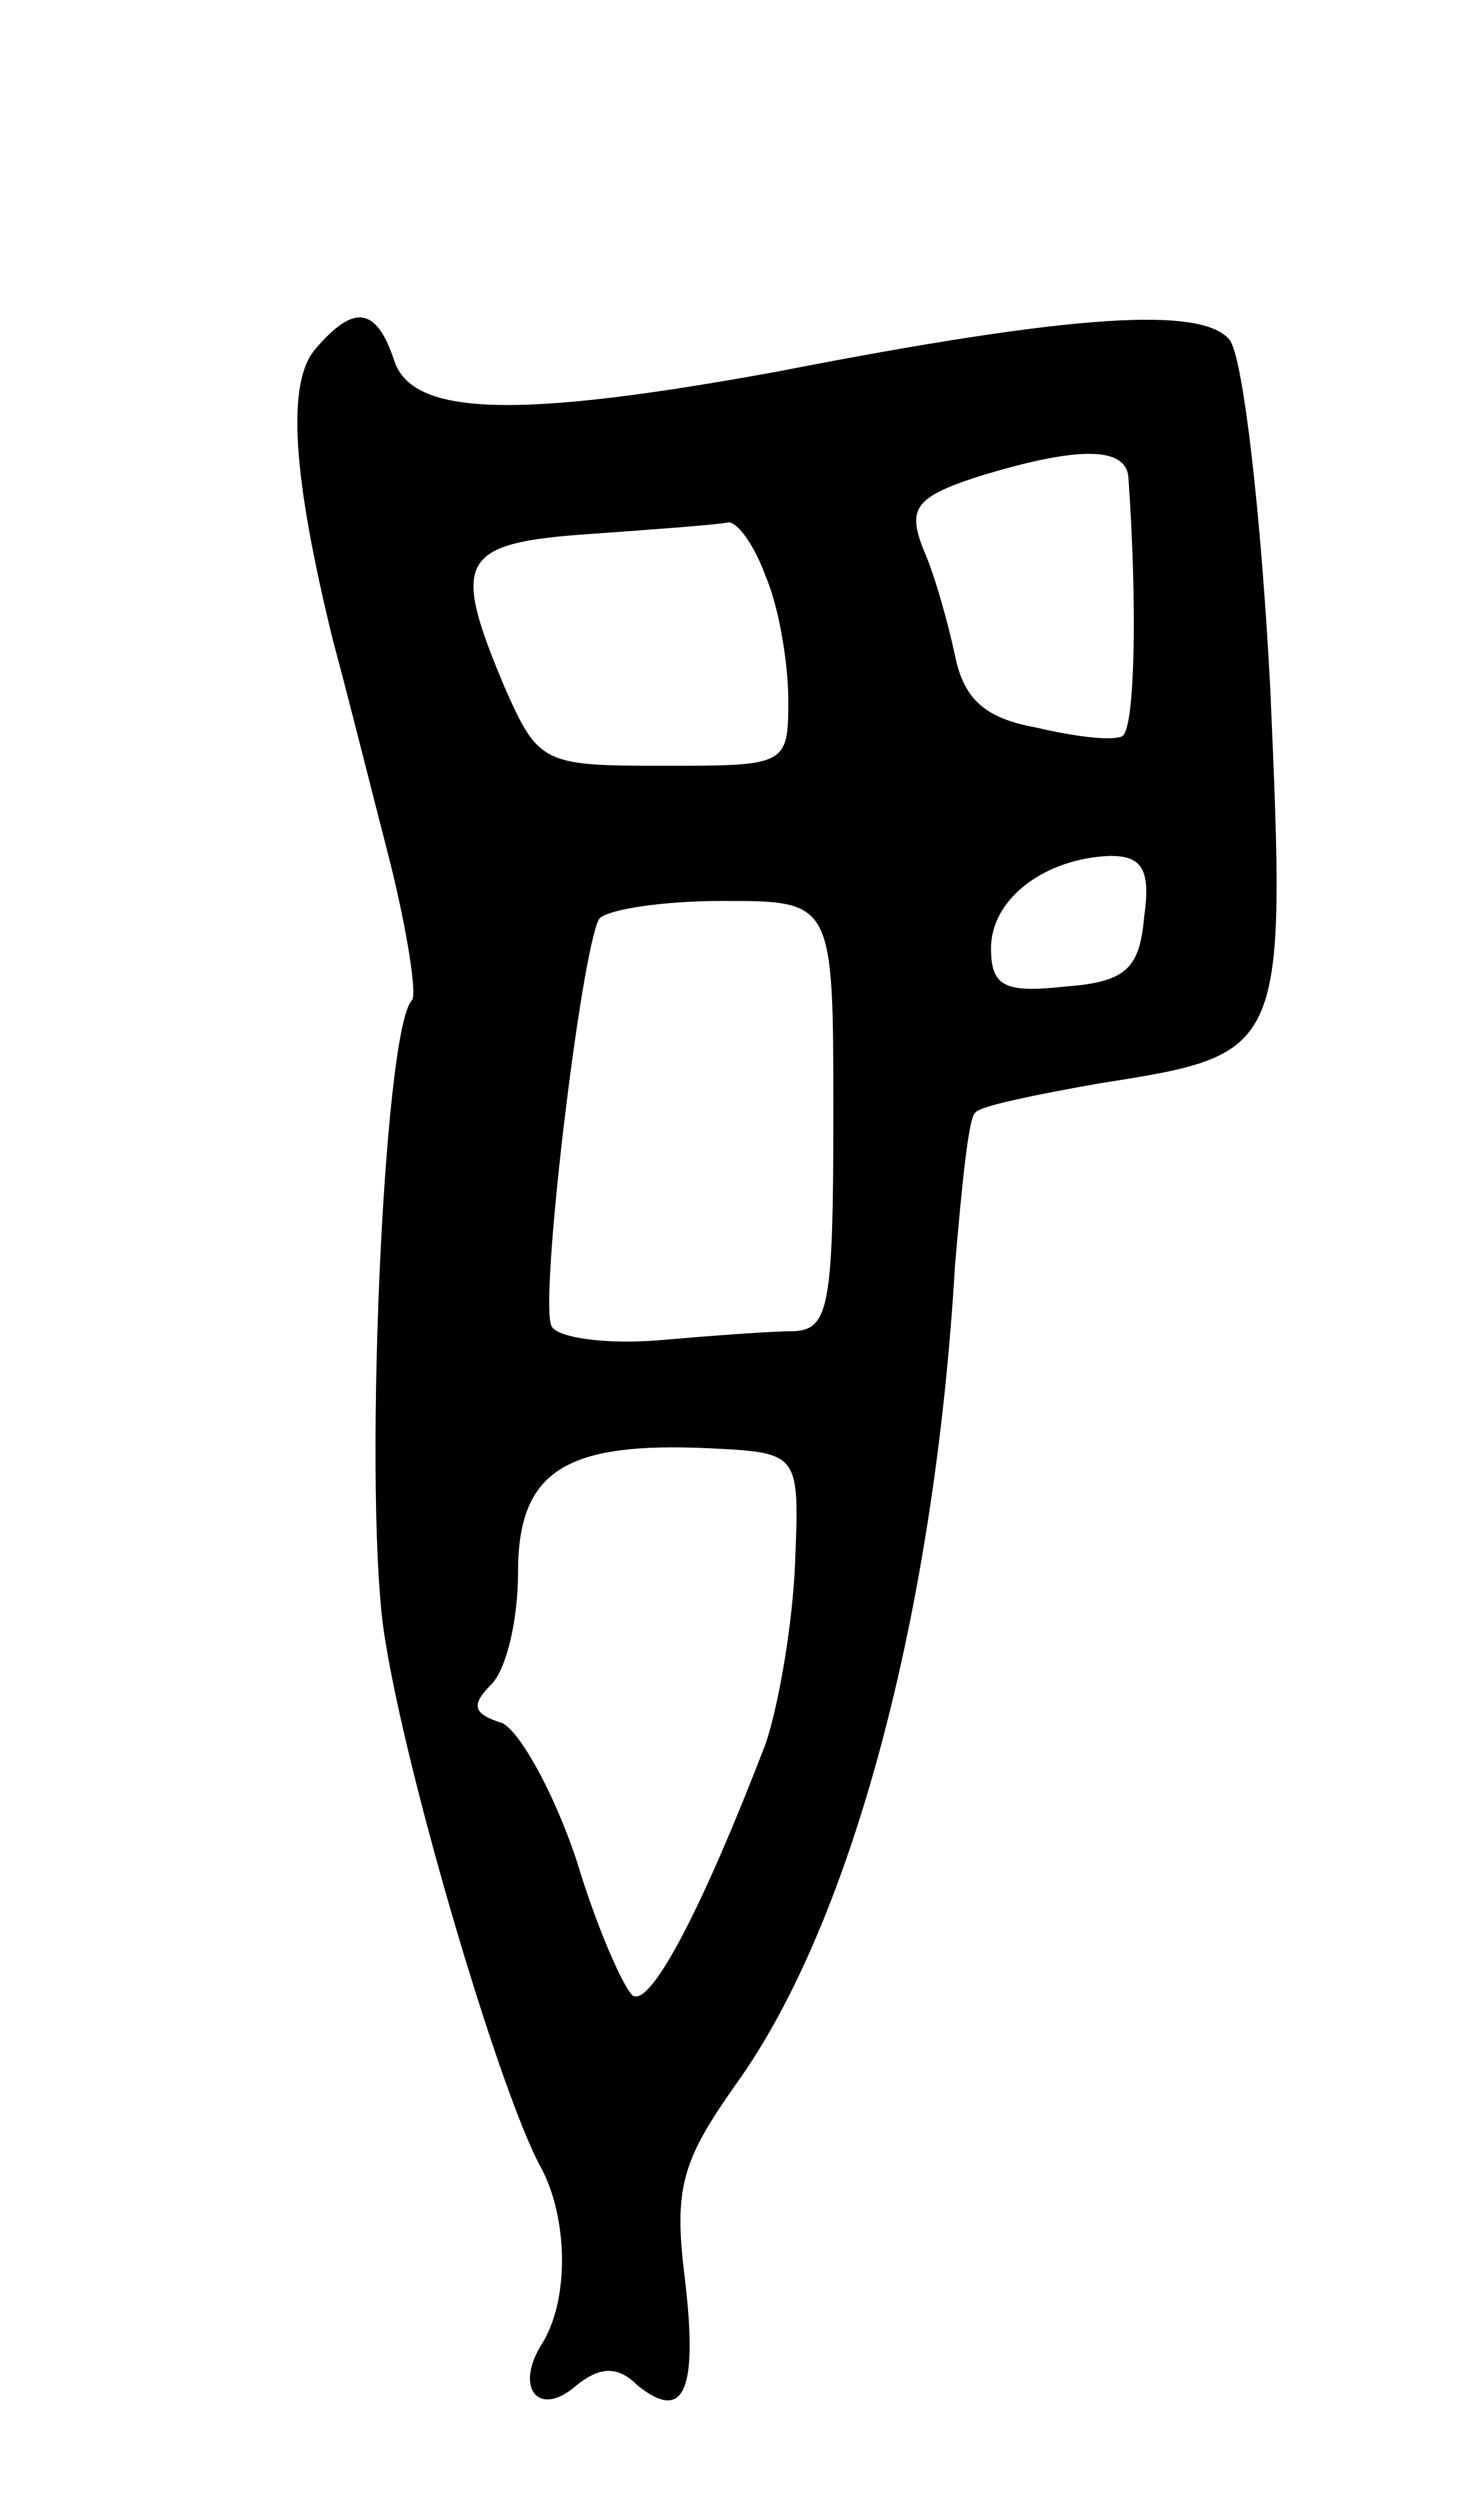 <svg version="1.0" xmlns="http://www.w3.org/2000/svg"
 width="65pt" height="111pt" viewBox="0 0 65 111"
 preserveAspectRatio="xMidYMid meet">
<g transform="translate(0,111) scale(0.1,-0.1)"
fill="#000000" stroke="none">
<path d="M140 955 c-13 -15 -10 -57 8 -130 6 -22 17 -66 25 -97 8 -32 12 -59
10 -62 -13 -12 -22 -226 -12 -284 10 -63 51 -201 69 -234 12 -22 13 -58 1 -78
-13 -20 -2 -34 15 -19 10 8 18 9 27 0 21 -17 27 -2 21 48 -5 40 -1 52 23 86
51 71 88 209 97 363 3 35 6 66 9 68 2 3 27 8 55 13 83 13 83 13 76 175 -4 77
-12 147 -18 155 -12 15 -68 12 -201 -14 -115 -21 -162 -20 -170 5 -8 24 -18
25 -35 5z m361 -57 c4 -57 3 -113 -3 -115 -5 -2 -21 0 -38 4 -22 4 -32 12 -36
32 -3 14 -9 36 -14 47 -7 18 -4 23 23 32 45 14 67 14 68 0z m-161 -44 c6 -14
10 -39 10 -55 0 -29 -1 -29 -56 -29 -53 0 -55 1 -70 35 -24 57 -20 64 39 68
28 2 55 4 60 5 4 1 12 -10 17 -24z m168 -151 c-2 -23 -8 -29 -35 -31 -27 -3
-33 0 -33 17 0 22 24 40 53 41 14 0 18 -6 15 -27z m-138 -88 c0 -84 -2 -95
-17 -96 -10 0 -37 -2 -60 -4 -24 -2 -45 1 -48 6 -6 9 13 167 21 181 3 4 27 8
55 8 49 0 49 0 49 -95z m-17 -199 c-1 -26 -7 -62 -13 -80 -28 -73 -51 -117
-59 -112 -4 3 -16 30 -25 60 -10 30 -25 57 -33 61 -13 4 -14 8 -5 17 7 7 12
29 12 50 0 45 21 58 85 55 40 -2 40 -2 38 -51z"/>
</g>
</svg>
